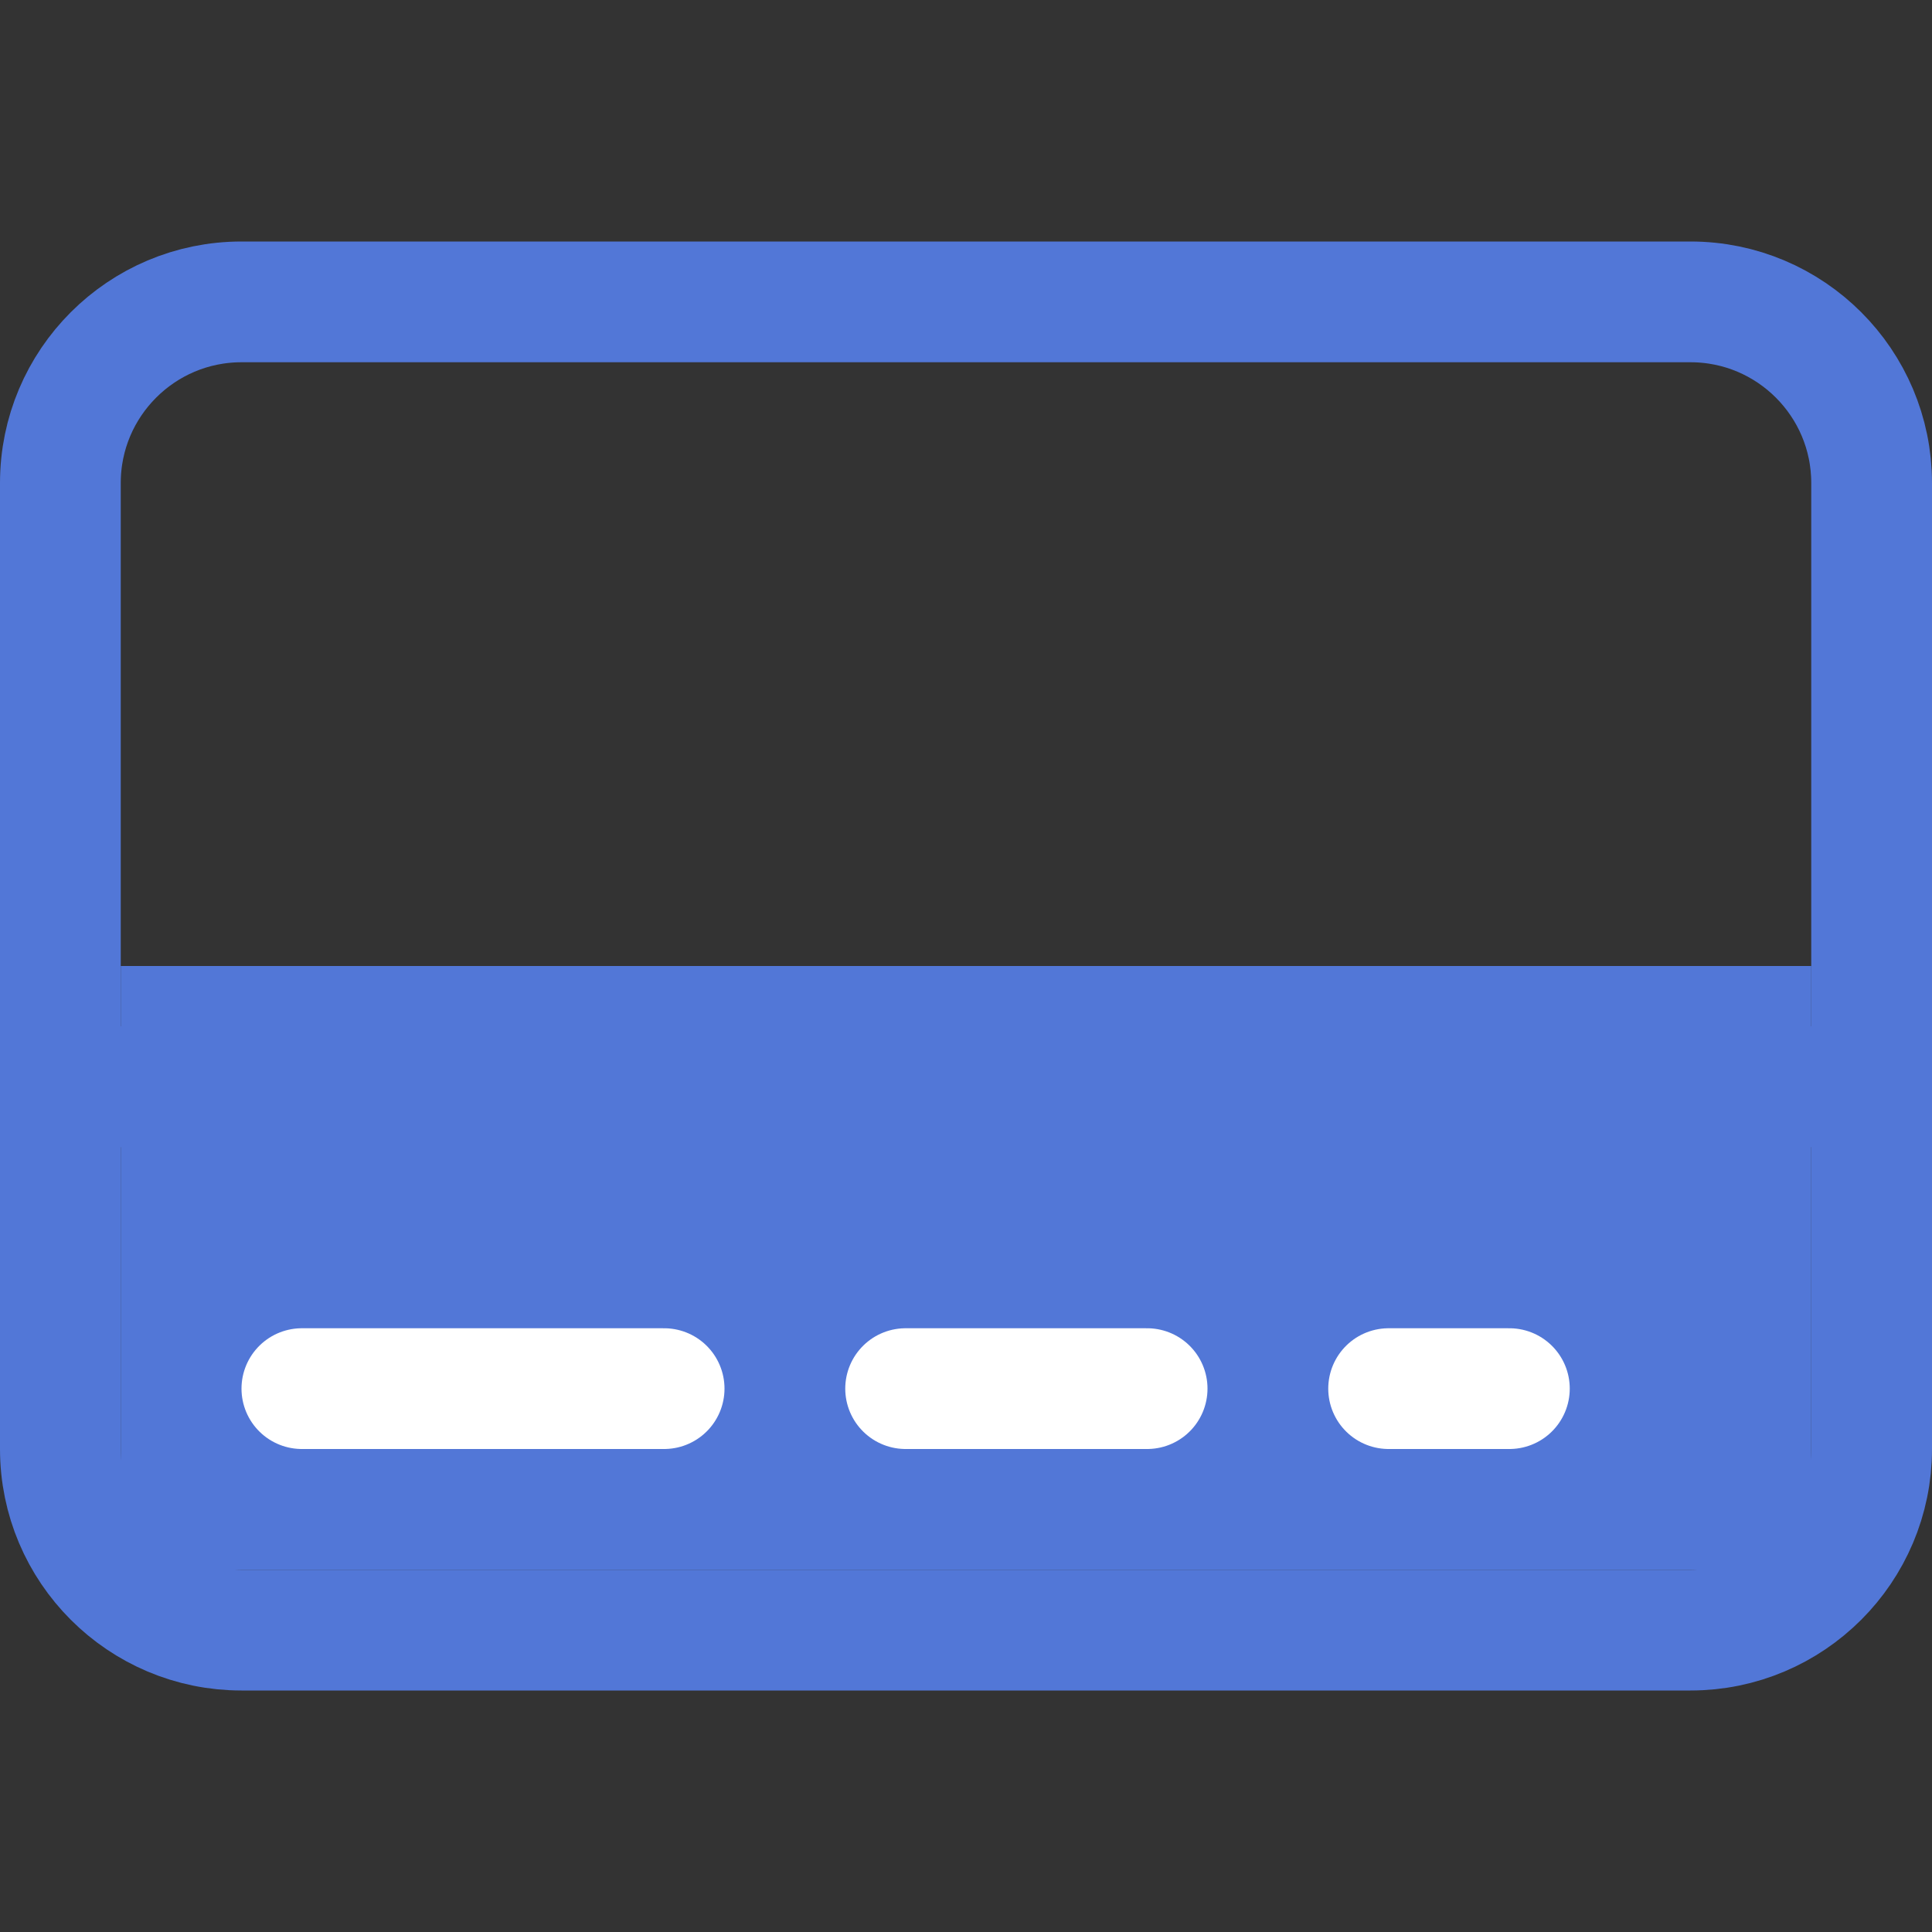 <svg width="16" height="16" viewBox="0 0 16 16" fill="none" xmlns="http://www.w3.org/2000/svg">
<rect x="0" y="0" width="16" height="16" fill="#333333" stroke="none"/>
<path d="M15 9L1 9" stroke="#5277D7" stroke-linecap="round"/>
<path d="M14 2.5H2C1.172 2.5 0.5 3.172 0.5 4V4.538V12C0.5 12.828 1.172 13.5 2 13.5H14C14.828 13.5 15.5 12.828 15.5 12V4C15.5 3.172 14.828 2.5 14 2.5Z" stroke="#5277D7" stroke-linecap="round"/>
<path d="M1 13L1 8L15 8L15 13L1 13Z" fill="#5277D7"/>
<line x1="2.5" y1="11.5" x2="5.5" y2="11.5" stroke="white" stroke-linecap="round"/>
<line x1="7.5" y1="11.5" x2="9.5" y2="11.5" stroke="white" stroke-linecap="round"/>
<line x1="11.5" y1="11.5" x2="12.5" y2="11.5" stroke="white" stroke-linecap="round"/>
</svg>
